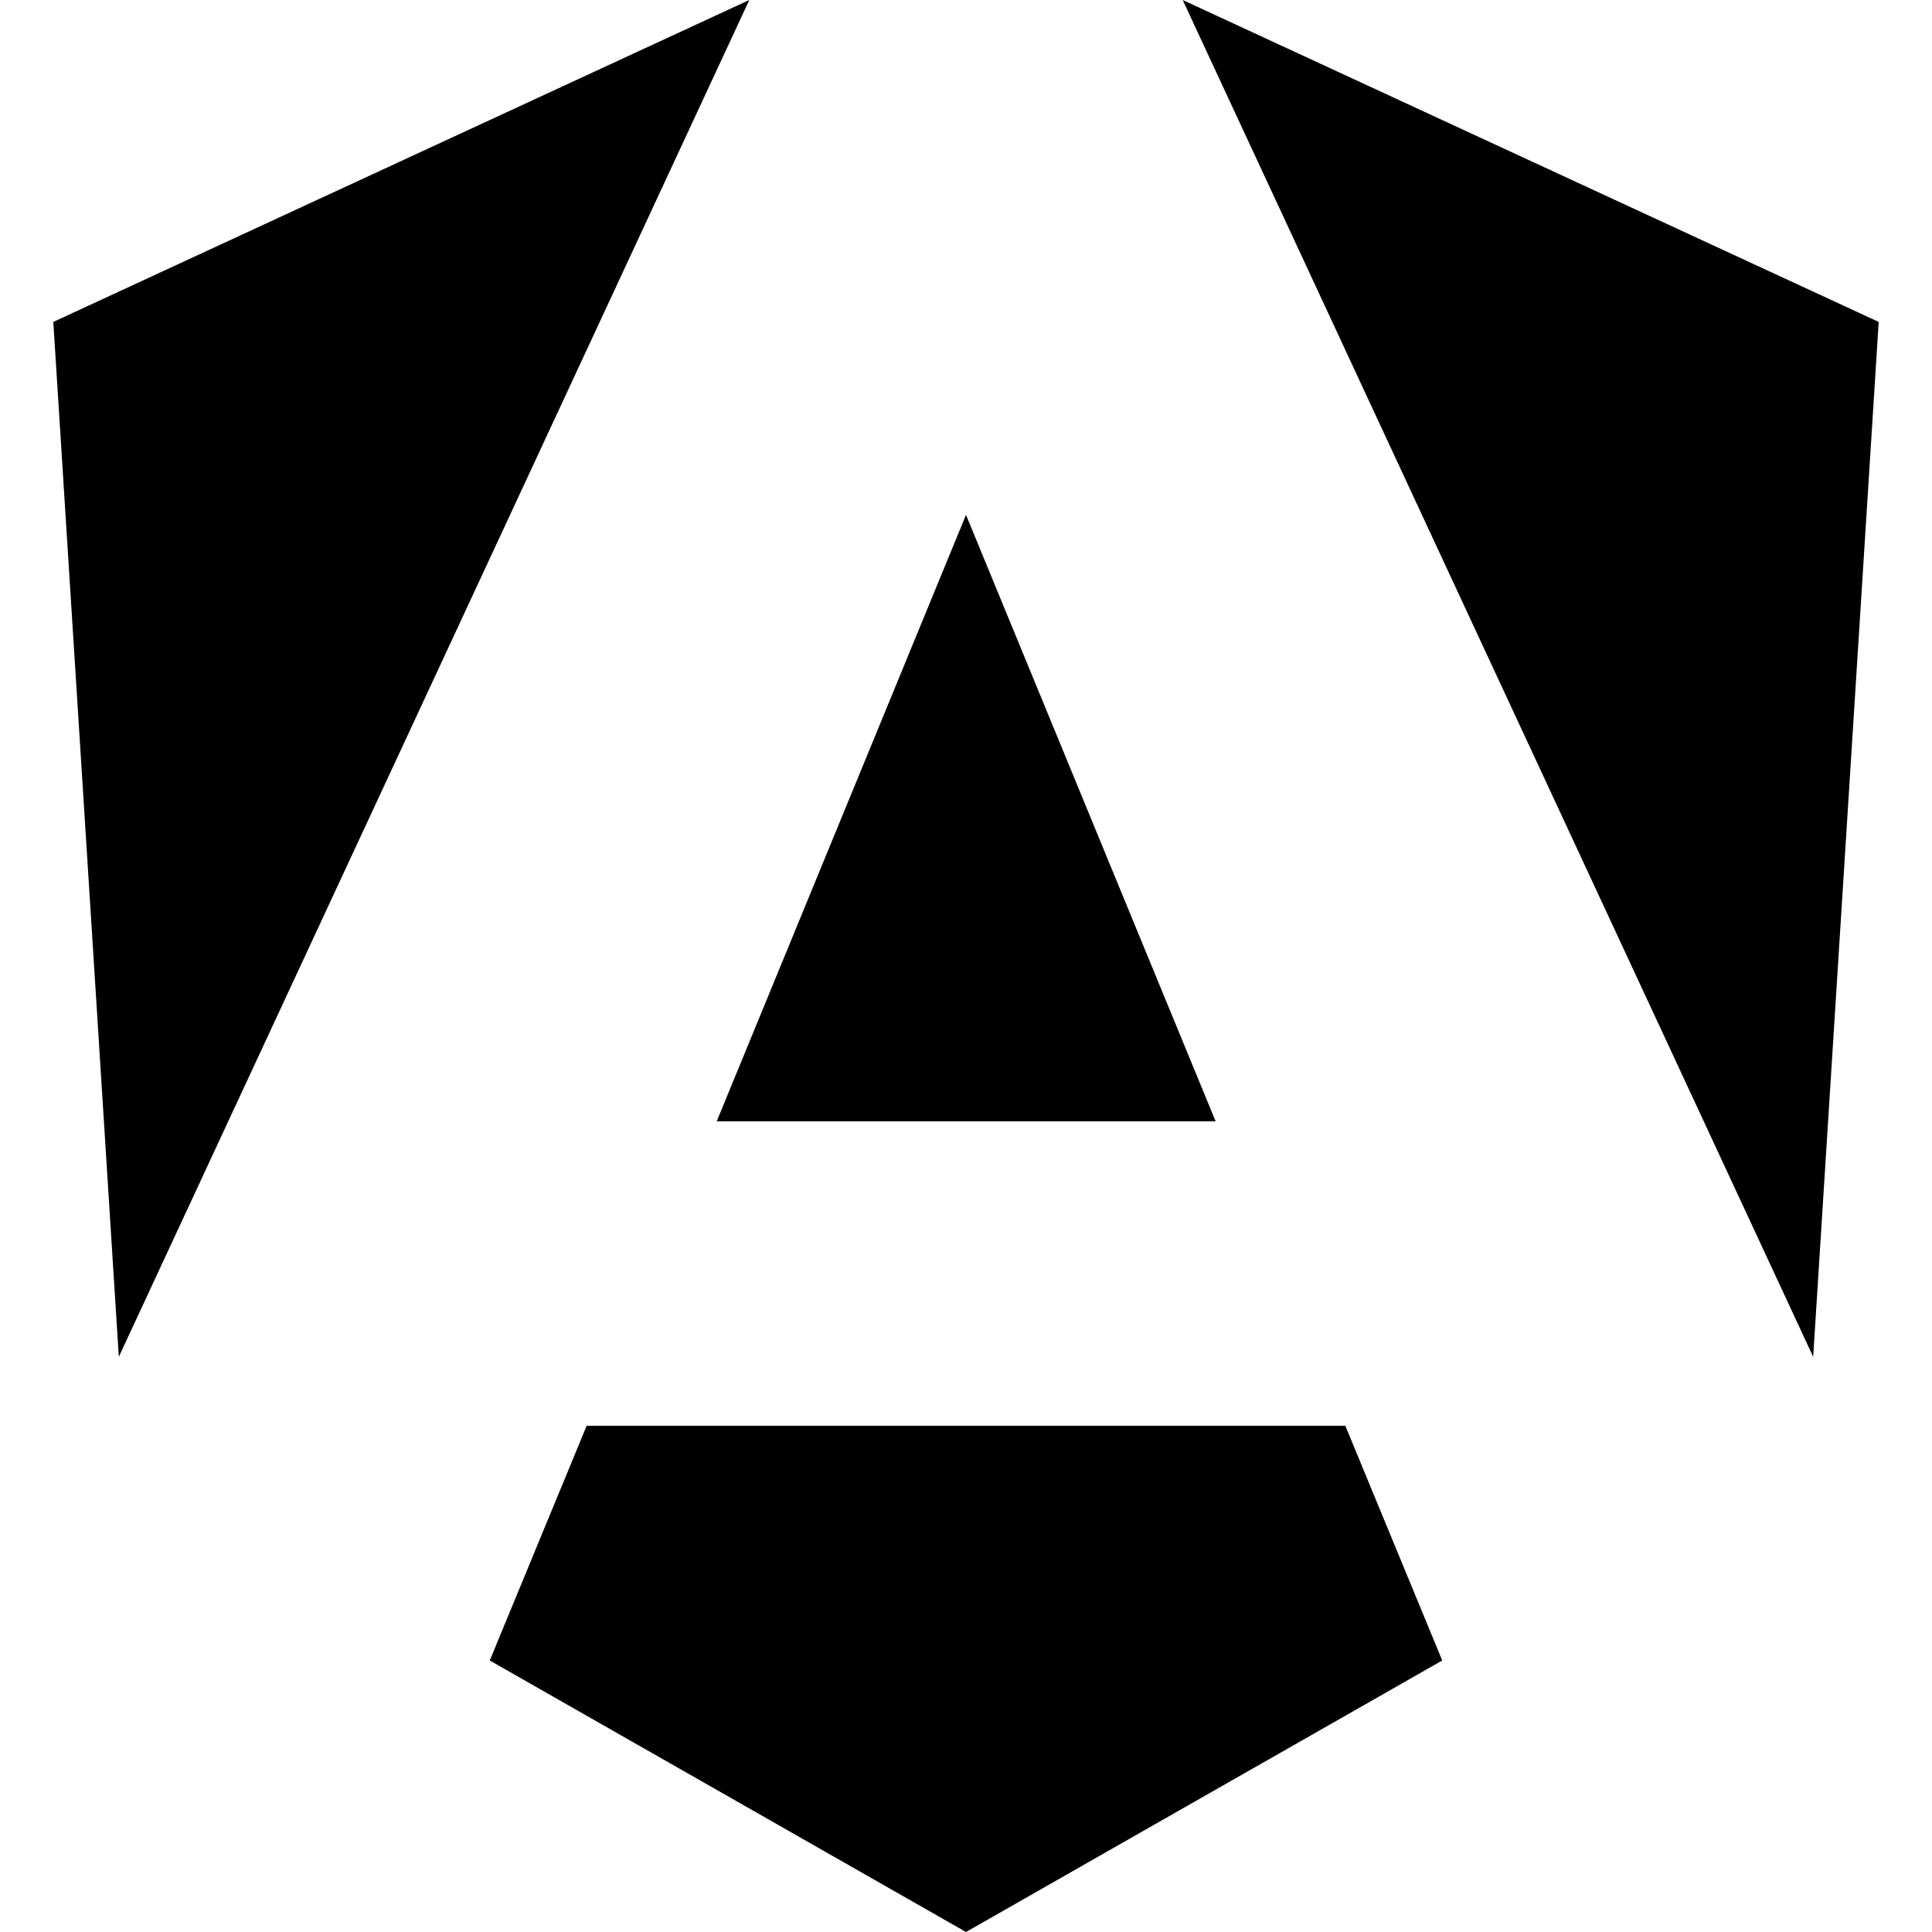 <svg width="56" height="56" viewBox="0 0 56 56" fill="none" xmlns="http://www.w3.org/2000/svg">
<g clip-path="url(#clip0_1511_83)">
<path d="M38.995 41.326H17.005L14.196 48.13L28 56L41.804 48.13L38.995 41.326ZM34.281 0L52.556 39.328L54.455 9.331L34.281 0ZM21.719 0L1.545 9.331L3.444 39.328L21.719 0ZM20.774 32.503H35.236L28 14.924L20.774 32.503Z" fill="black"/>
</g>
<defs>
<clipPath id="clip0_1511_83">
<rect width="56" height="56" fill="white"/>
</clipPath>
</defs>
</svg>
